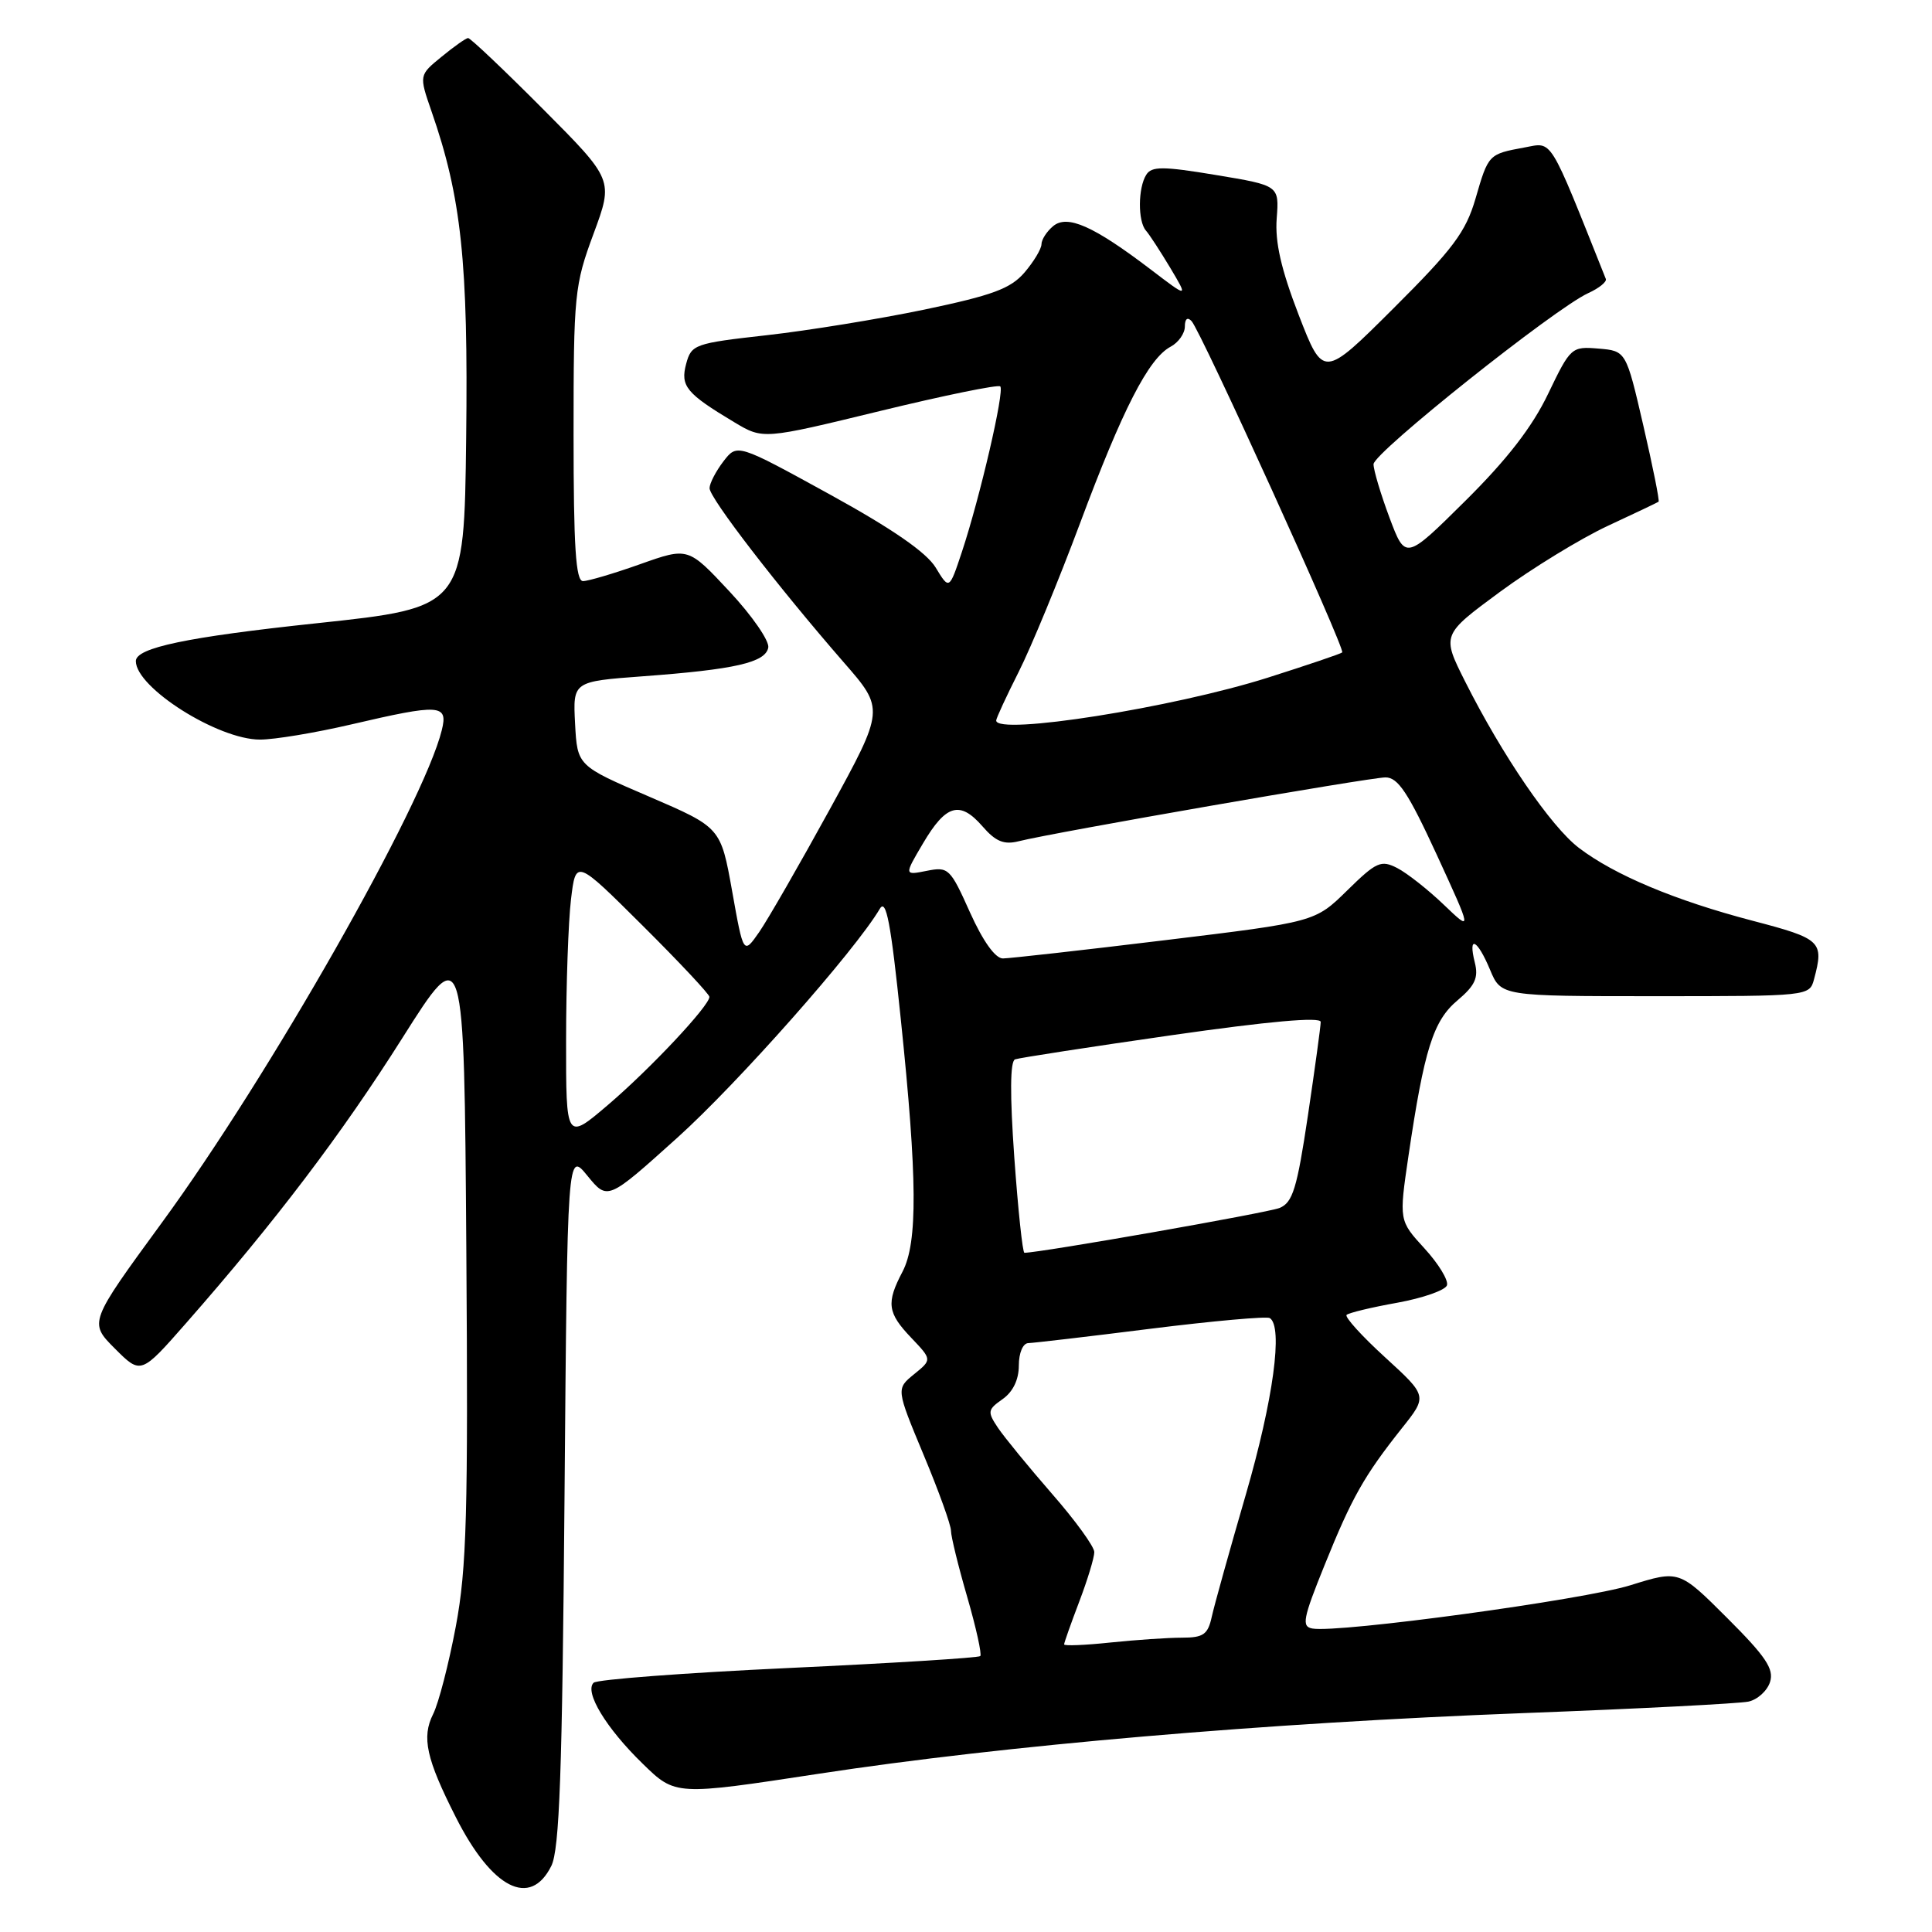 <?xml version="1.0" encoding="UTF-8" standalone="no"?>
<!DOCTYPE svg PUBLIC "-//W3C//DTD SVG 1.1//EN" "http://www.w3.org/Graphics/SVG/1.1/DTD/svg11.dtd" >
<svg xmlns="http://www.w3.org/2000/svg" xmlns:xlink="http://www.w3.org/1999/xlink" version="1.1" viewBox="0 0 256 256">
 <g >
 <path fill="currentColor"
d=" M 73.05 247.25 C 74.14 245.07 74.50 234.90 74.80 198.52 C 75.18 152.54 75.18 152.54 77.84 155.80 C 80.51 159.07 80.51 159.07 89.72 150.78 C 97.70 143.61 113.31 125.97 116.58 120.42 C 117.42 119.00 118.04 122.26 119.36 135.05 C 121.56 156.18 121.61 164.64 119.59 168.50 C 117.41 172.65 117.58 173.95 120.75 177.27 C 123.50 180.16 123.50 180.16 121.12 182.09 C 118.74 184.03 118.74 184.03 122.38 192.77 C 124.39 197.57 126.02 202.10 126.01 202.84 C 126.01 203.57 126.97 207.51 128.16 211.60 C 129.34 215.68 130.12 219.21 129.89 219.44 C 129.66 219.67 118.23 220.38 104.48 221.02 C 90.74 221.66 79.12 222.54 78.66 222.97 C 77.40 224.18 80.32 229.00 85.17 233.71 C 89.50 237.93 89.50 237.93 108.50 235.03 C 133.15 231.26 167.61 228.30 202.00 226.99 C 217.12 226.42 230.48 225.73 231.68 225.47 C 232.88 225.21 234.17 224.04 234.54 222.87 C 235.09 221.15 233.97 219.49 228.86 214.39 C 222.50 208.04 222.50 208.04 216.05 210.05 C 209.89 211.98 177.41 216.40 173.91 215.79 C 172.44 215.54 172.64 214.49 175.52 207.37 C 179.14 198.40 180.75 195.56 185.76 189.24 C 189.15 184.99 189.15 184.99 183.54 179.86 C 180.45 177.04 178.16 174.51 178.43 174.23 C 178.71 173.96 181.72 173.23 185.14 172.62 C 188.55 172.00 191.51 170.96 191.73 170.31 C 191.95 169.65 190.61 167.45 188.75 165.42 C 185.37 161.73 185.37 161.73 186.63 153.16 C 188.72 139.03 189.91 135.25 193.13 132.55 C 195.45 130.59 195.93 129.56 195.42 127.54 C 194.49 123.84 195.74 124.43 197.44 128.50 C 198.90 132.00 198.90 132.00 219.33 132.00 C 239.68 132.00 239.77 131.99 240.37 129.75 C 241.71 124.74 241.34 124.39 232.25 122.01 C 221.94 119.31 213.92 115.94 209.20 112.34 C 205.50 109.51 199.07 100.11 194.14 90.31 C 191.03 84.12 191.03 84.12 198.76 78.42 C 203.02 75.29 209.43 71.37 213.00 69.70 C 216.57 68.04 219.62 66.59 219.77 66.48 C 219.92 66.37 219.01 61.84 217.75 56.39 C 215.46 46.50 215.46 46.50 211.81 46.19 C 208.23 45.89 208.10 46.01 205.13 52.19 C 203.03 56.58 199.68 60.90 194.17 66.36 C 186.23 74.23 186.23 74.23 184.11 68.58 C 182.95 65.47 182.00 62.29 182.00 61.51 C 182.00 60.00 206.04 40.85 210.45 38.84 C 211.88 38.19 212.93 37.34 212.78 36.96 C 205.14 17.82 205.78 18.85 202.01 19.54 C 197.23 20.42 197.22 20.43 195.51 26.33 C 194.22 30.74 192.54 32.99 184.66 40.84 C 175.34 50.13 175.34 50.13 172.08 41.72 C 169.75 35.67 168.93 32.07 169.17 28.94 C 169.50 24.58 169.50 24.58 161.12 23.19 C 154.09 22.02 152.60 22.02 151.89 23.15 C 150.78 24.89 150.76 29.32 151.84 30.55 C 152.30 31.07 153.75 33.30 155.07 35.50 C 157.45 39.50 157.45 39.50 152.48 35.71 C 144.90 29.94 141.43 28.40 139.55 29.96 C 138.70 30.67 138.00 31.75 138.00 32.37 C 137.99 32.99 136.98 34.67 135.75 36.11 C 133.91 38.25 131.51 39.13 122.50 41.02 C 116.45 42.28 107.03 43.81 101.57 44.42 C 92.04 45.49 91.61 45.64 90.92 48.21 C 90.13 51.16 90.92 52.13 97.30 55.95 C 101.11 58.23 101.11 58.23 116.57 54.47 C 125.08 52.40 132.26 50.93 132.54 51.20 C 133.13 51.79 129.85 65.92 127.45 73.15 C 125.78 78.17 125.78 78.17 123.98 75.20 C 122.75 73.19 118.24 70.07 109.93 65.50 C 97.68 58.77 97.68 58.77 95.86 61.13 C 94.86 62.44 94.03 64.03 94.02 64.68 C 94.00 65.97 103.06 77.72 111.78 87.74 C 117.22 93.97 117.22 93.97 109.95 107.24 C 105.95 114.53 101.74 121.85 100.60 123.50 C 98.51 126.50 98.51 126.50 97.01 118.07 C 95.50 109.64 95.50 109.64 86.00 105.55 C 76.50 101.47 76.50 101.47 76.20 95.89 C 75.91 90.30 75.91 90.30 85.20 89.61 C 97.39 88.71 101.42 87.79 101.80 85.81 C 101.97 84.93 99.65 81.57 96.64 78.35 C 91.18 72.50 91.18 72.50 84.84 74.75 C 81.35 75.99 77.94 77.00 77.25 77.00 C 76.29 77.00 76.00 72.44 76.00 57.56 C 76.00 39.00 76.12 37.79 78.65 30.97 C 81.29 23.83 81.29 23.83 71.92 14.42 C 66.76 9.24 62.31 5.02 62.02 5.04 C 61.73 5.06 60.15 6.17 58.51 7.52 C 55.52 9.96 55.52 9.96 57.17 14.73 C 61.14 26.13 62.05 34.72 61.77 58.02 C 61.50 80.50 61.50 80.50 42.00 82.58 C 24.77 84.41 18.00 85.83 18.00 87.60 C 18.00 91.12 28.88 98.00 34.45 98.00 C 36.36 98.00 41.78 97.10 46.50 96.00 C 58.33 93.24 59.39 93.31 58.54 96.75 C 56.11 106.61 35.69 142.55 21.44 162.02 C 11.78 175.24 11.78 175.24 15.22 178.69 C 18.67 182.14 18.67 182.14 24.66 175.32 C 36.47 161.87 45.26 150.29 53.31 137.55 C 61.50 124.60 61.50 124.60 61.79 165.55 C 62.04 200.58 61.84 207.80 60.40 215.50 C 59.47 220.45 58.12 225.68 57.39 227.13 C 55.85 230.20 56.48 233.06 60.40 240.79 C 65.19 250.26 70.26 252.85 73.05 247.25 Z  M 141.00 217.89 C 141.00 217.68 141.90 215.13 143.00 212.24 C 144.10 209.35 145.00 206.39 145.00 205.66 C 145.00 204.94 142.48 201.46 139.39 197.93 C 136.31 194.39 133.09 190.46 132.24 189.20 C 130.81 187.06 130.86 186.79 132.85 185.39 C 134.22 184.43 135.00 182.82 135.00 180.94 C 135.00 179.27 135.54 177.99 136.25 177.97 C 136.94 177.95 144.25 177.10 152.50 176.06 C 160.75 175.03 167.83 174.40 168.25 174.65 C 170.04 175.76 168.72 185.48 165.09 198.00 C 162.93 205.43 160.89 212.74 160.56 214.25 C 160.05 216.58 159.45 217.00 156.63 217.00 C 154.79 217.00 150.53 217.29 147.15 217.64 C 143.77 218.00 141.00 218.11 141.00 217.89 Z  M 134.40 153.37 C 133.81 145.04 133.84 140.62 134.50 140.37 C 135.05 140.17 144.39 138.73 155.25 137.17 C 168.09 135.33 175.00 134.71 175.00 135.41 C 175.00 135.99 174.23 141.59 173.30 147.85 C 171.86 157.49 171.29 159.35 169.55 160.06 C 167.98 160.70 137.82 166.00 135.74 166.00 C 135.50 166.00 134.90 160.32 134.40 153.37 Z  M 75.01 137.83 C 75.01 130.50 75.31 122.10 75.66 119.17 C 76.30 113.84 76.30 113.84 85.15 122.65 C 90.02 127.49 94.00 131.74 94.00 132.09 C 94.00 133.27 86.19 141.60 80.59 146.38 C 75.00 151.15 75.00 151.15 75.01 137.83 Z  M 128.53 120.90 C 125.91 115.05 125.67 114.82 122.80 115.39 C 119.80 115.99 119.80 115.99 122.31 111.74 C 125.35 106.59 127.19 106.06 130.18 109.49 C 131.93 111.51 133.03 111.96 134.98 111.47 C 139.62 110.30 181.47 103.02 183.58 103.01 C 185.24 103.00 186.59 105.04 190.37 113.24 C 195.08 123.49 195.08 123.49 191.29 119.86 C 189.21 117.87 186.44 115.69 185.14 115.02 C 182.99 113.92 182.38 114.19 178.51 117.99 C 174.25 122.17 174.25 122.17 154.37 124.58 C 143.44 125.91 133.77 126.99 132.89 127.00 C 131.88 127.00 130.25 124.72 128.53 120.90 Z  M 132.00 95.47 C 132.00 95.18 133.34 92.28 134.98 89.03 C 136.62 85.78 140.28 76.91 143.12 69.31 C 148.75 54.22 152.19 47.50 155.11 45.94 C 156.15 45.39 157.00 44.18 157.00 43.26 C 157.00 42.25 157.35 41.97 157.89 42.55 C 159.11 43.84 178.30 86.04 177.85 86.45 C 177.66 86.63 173.22 88.13 168.00 89.79 C 155.43 93.78 132.00 97.48 132.00 95.47 Z "/>
</g>
</svg>